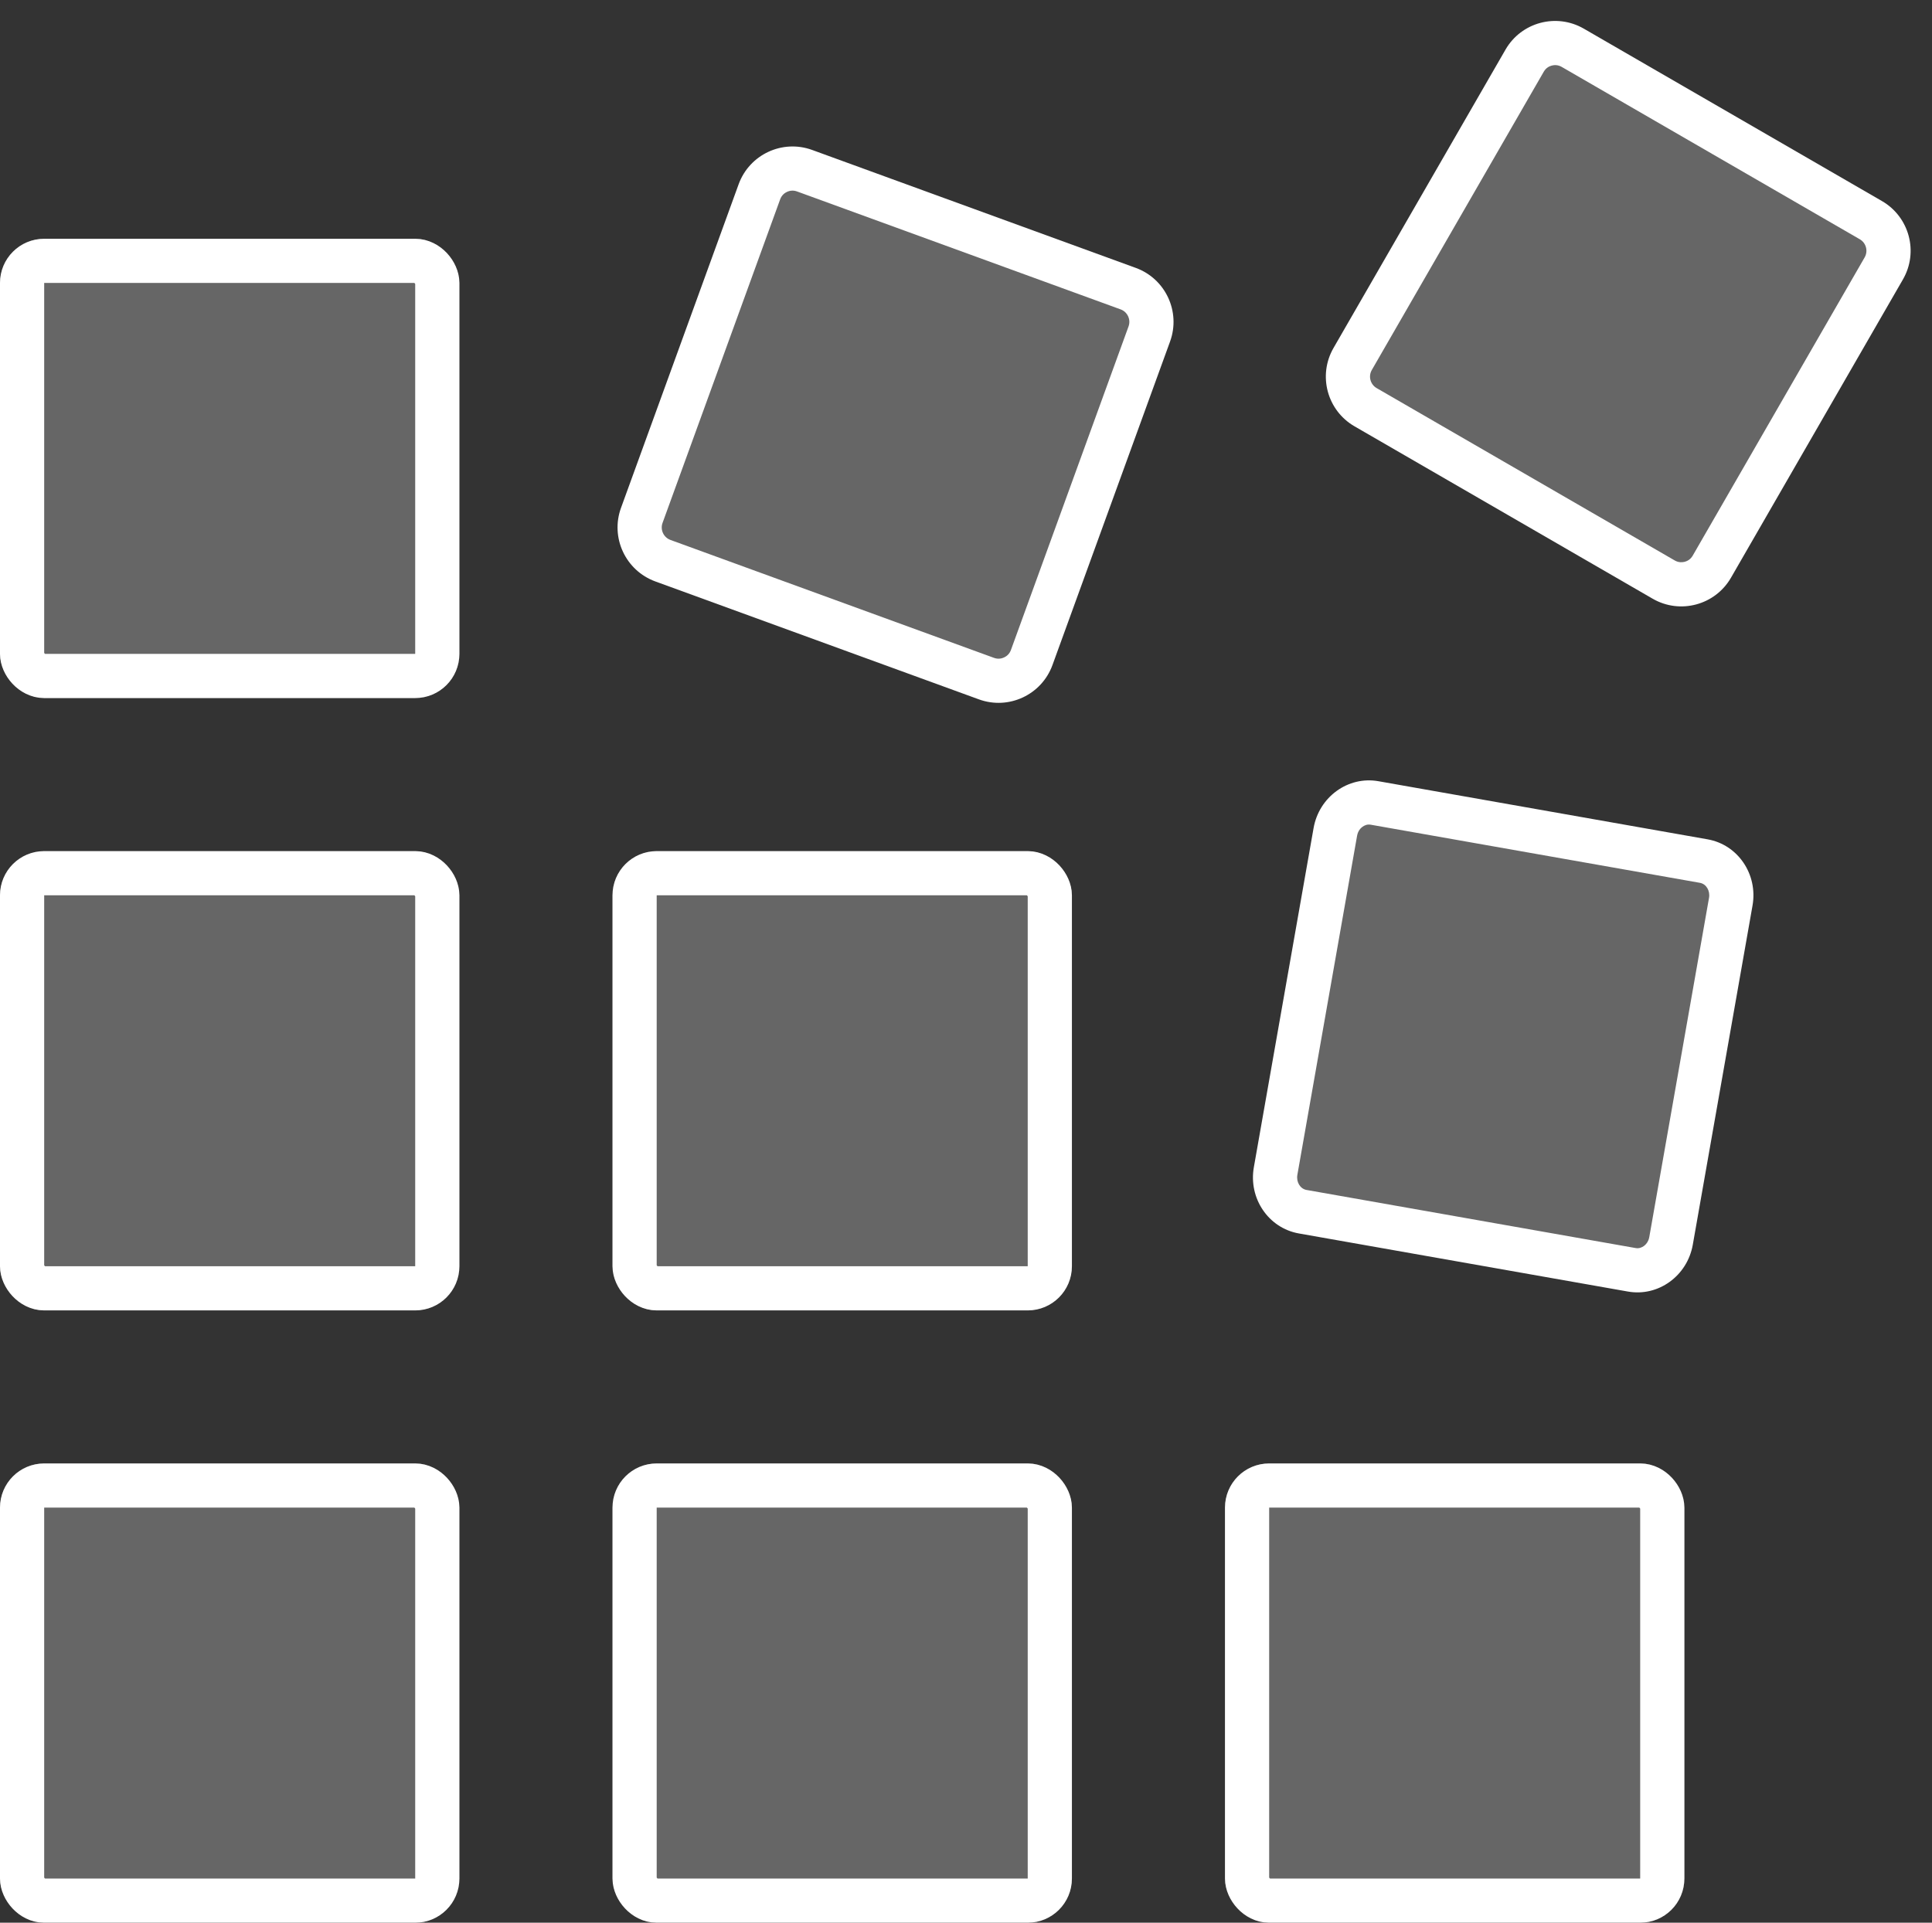 <svg xmlns="http://www.w3.org/2000/svg" width="43.73" height="43.531" viewBox="0 0 43.73 43.531">
  <rect x="0" y="0" width="43.73" height="43.531" fill="#333333" stroke="none"/>
  <g id="그룹_16556" data-name="그룹 16556" transform="translate(-1267.27 -184.141)">
    <g id="사각형_16881" data-name="사각형 16881" transform="translate(1267.27 189.547)" fill="#666" stroke="#fff" stroke-width="1">
      <rect width="10.398" height="10.398" rx="1" stroke="none"/>
      <rect x="0.5" y="0.5" width="9.398" height="9.398" rx="0.5" fill="none"/>
    </g>
    <g id="패스_1934" data-name="패스 1934" transform="translate(1284.433 187.092) rotate(20)" fill="#666">
      <path d="M 9.1 9.898 L 9.099 9.898 L 1.304 9.894 C 0.863 9.893 0.504 9.534 0.504 9.093 L 0.5 1.298 C 0.5 1.085 0.583 0.884 0.733 0.734 C 0.884 0.583 1.085 0.5 1.298 0.5 L 9.093 0.504 C 9.534 0.504 9.893 0.863 9.894 1.304 L 9.898 9.099 C 9.898 9.313 9.815 9.513 9.664 9.664 C 9.514 9.815 9.313 9.898 9.1 9.898 Z" stroke="none"/>
      <path d="M 1.298 1 C 1.196 1 1.127 1.047 1.087 1.087 C 1.047 1.127 1 1.196 1 1.298 L 1.004 9.093 C 1.004 9.259 1.139 9.394 1.305 9.394 L 9.1 9.398 C 9.202 9.398 9.271 9.35 9.311 9.31 C 9.35 9.271 9.398 9.202 9.398 9.1 L 9.394 1.305 C 9.394 1.139 9.259 1.004 9.093 1.004 L 1.299 1 L 1.298 1 M 1.298 2.86102294921875e-06 C 1.298 2.86102294921875e-06 1.298 2.86102294921875e-06 1.299 2.86102294921875e-06 L 9.094 0.004 C 9.811 0.004 10.393 0.586 10.394 1.304 L 10.398 9.099 C 10.398 9.816 9.817 10.398 9.1 10.398 C 9.1 10.398 9.099 10.398 9.099 10.398 L 1.304 10.394 C 0.586 10.393 0.004 9.811 0.004 9.094 L 2.86102294921875e-06 1.299 C -0 0.581 0.581 2.86102294921875e-06 1.298 2.86102294921875e-06 Z" stroke="none" fill="#fff"/>
    </g>
    <g id="패스_1933" data-name="패스 1933" transform="translate(1301.995 184.141) rotate(30)" fill="#666">
      <path d="M 9.101 9.898 L 9.1 9.898 L 1.306 9.892 C 0.865 9.892 0.506 9.533 0.506 9.092 L 0.5 1.298 C 0.5 1.085 0.583 0.884 0.733 0.734 C 0.884 0.583 1.084 0.5 1.297 0.5 L 9.092 0.506 C 9.533 0.506 9.892 0.865 9.892 1.306 L 9.898 9.1 C 9.898 9.313 9.815 9.513 9.665 9.664 C 9.514 9.815 9.314 9.898 9.101 9.898 Z" stroke="none"/>
      <path d="M 1.297 1 C 1.195 1 1.127 1.047 1.087 1.087 C 1.047 1.127 1 1.195 1 1.297 L 1.006 9.092 C 1.006 9.257 1.14 9.392 1.306 9.392 L 9.101 9.398 C 9.202 9.398 9.271 9.35 9.311 9.311 C 9.351 9.271 9.398 9.202 9.398 9.1 L 9.392 1.306 C 9.392 1.141 9.257 1.006 9.092 1.006 L 1.298 1 L 1.297 1 M 1.297 2.86102294921875e-06 C 1.298 2.86102294921875e-06 1.298 2.86102294921875e-06 1.298 2.86102294921875e-06 L 9.092 0.006 C 9.81 0.006 10.392 0.588 10.392 1.305 L 10.398 9.1 C 10.398 9.817 9.817 10.398 9.101 10.398 C 9.1 10.398 9.1 10.398 9.1 10.398 L 1.305 10.392 C 0.588 10.392 0.006 9.81 0.006 9.092 L 2.86102294921875e-06 1.298 C -0.001 0.581 0.58 2.86102294921875e-06 1.297 2.86102294921875e-06 Z" stroke="none" fill="#fff"/>
    </g>
    <g id="사각형_16881-2" data-name="사각형 16881" transform="translate(1267.27 203.411)" fill="#666" stroke="#fff" stroke-width="1">
      <rect width="10.398" height="10.398" rx="1" stroke="none"/>
      <rect x="0.5" y="0.5" width="9.398" height="9.398" rx="0.5" fill="none"/>
    </g>
    <g id="사각형_16881-3" data-name="사각형 16881" transform="translate(1281.134 203.411)" fill="#666" stroke="#fff" stroke-width="1">
      <rect width="10.398" height="10.398" rx="1" stroke="none"/>
      <rect x="0.5" y="0.5" width="9.398" height="9.398" rx="0.5" fill="none"/>
    </g>
    <g id="패스_1935" data-name="패스 1935" transform="translate(1297.228 201.609) rotate(10)" fill="#666">
      <path d="M 8.831 9.898 L 8.831 9.898 L 1.264 9.896 C 0.844 9.895 0.502 9.537 0.502 9.096 L 0.5 1.299 C 0.5 1.083 0.581 0.88 0.728 0.729 C 0.871 0.581 1.06 0.5 1.26 0.5 L 8.827 0.502 C 9.247 0.502 9.589 0.861 9.589 1.302 L 9.591 9.099 C 9.591 9.315 9.51 9.518 9.363 9.669 C 9.22 9.817 9.031 9.898 8.831 9.898 Z" stroke="none"/>
      <path d="M 1.26 1 C 1.178 1 1.121 1.042 1.087 1.077 C 1.054 1.11 1 1.183 1 1.299 L 1.002 9.095 C 1.002 9.261 1.12 9.395 1.264 9.396 L 8.831 9.398 C 8.913 9.398 8.97 9.356 9.005 9.321 C 9.037 9.287 9.091 9.214 9.091 9.099 L 9.089 1.302 C 9.089 1.137 8.972 1.002 8.827 1.002 L 1.261 1 L 1.26 1 M 1.26 3.814697265625e-06 C 1.261 3.814697265625e-06 1.261 3.814697265625e-06 1.261 3.814697265625e-06 L 8.828 0.002 C 9.524 0.002 10.089 0.584 10.089 1.302 L 10.091 9.099 C 10.091 9.816 9.527 10.398 8.831 10.398 C 8.831 10.398 8.831 10.398 8.83 10.398 L 1.264 10.396 C 0.567 10.395 0.002 9.813 0.002 9.096 L -9.5367431640625e-07 1.299 C -0 0.582 0.564 3.814697265625e-06 1.26 3.814697265625e-06 Z" stroke="none" fill="#fff"/>
    </g>
    <g id="사각형_16881-4" data-name="사각형 16881" transform="translate(1267.27 217.274)" fill="#666" stroke="#fff" stroke-width="1">
      <rect width="10.398" height="10.398" rx="1" stroke="none"/>
      <rect x="0.5" y="0.5" width="9.398" height="9.398" rx="0.5" fill="none"/>
    </g>
    <g id="그룹_9864" data-name="그룹 9864" transform="translate(1281.134 217.274)">
      <g id="사각형_16881-5" data-name="사각형 16881" transform="translate(0 0)" fill="#666" stroke="#fff" stroke-width="1">
        <rect width="10.398" height="10.398" rx="1" stroke="none"/>
        <rect x="0.5" y="0.5" width="9.398" height="9.398" rx="0.5" fill="none"/>
      </g>
    </g>
    <g id="사각형_16881-6" data-name="사각형 16881" transform="translate(1294.997 217.274)" fill="#666" stroke="#fff" stroke-width="1">
      <rect width="10.398" height="10.398" rx="1" stroke="none"/>
      <rect x="0.5" y="0.5" width="9.398" height="9.398" rx="0.5" fill="none"/>
    </g>
  </g>
</svg>
